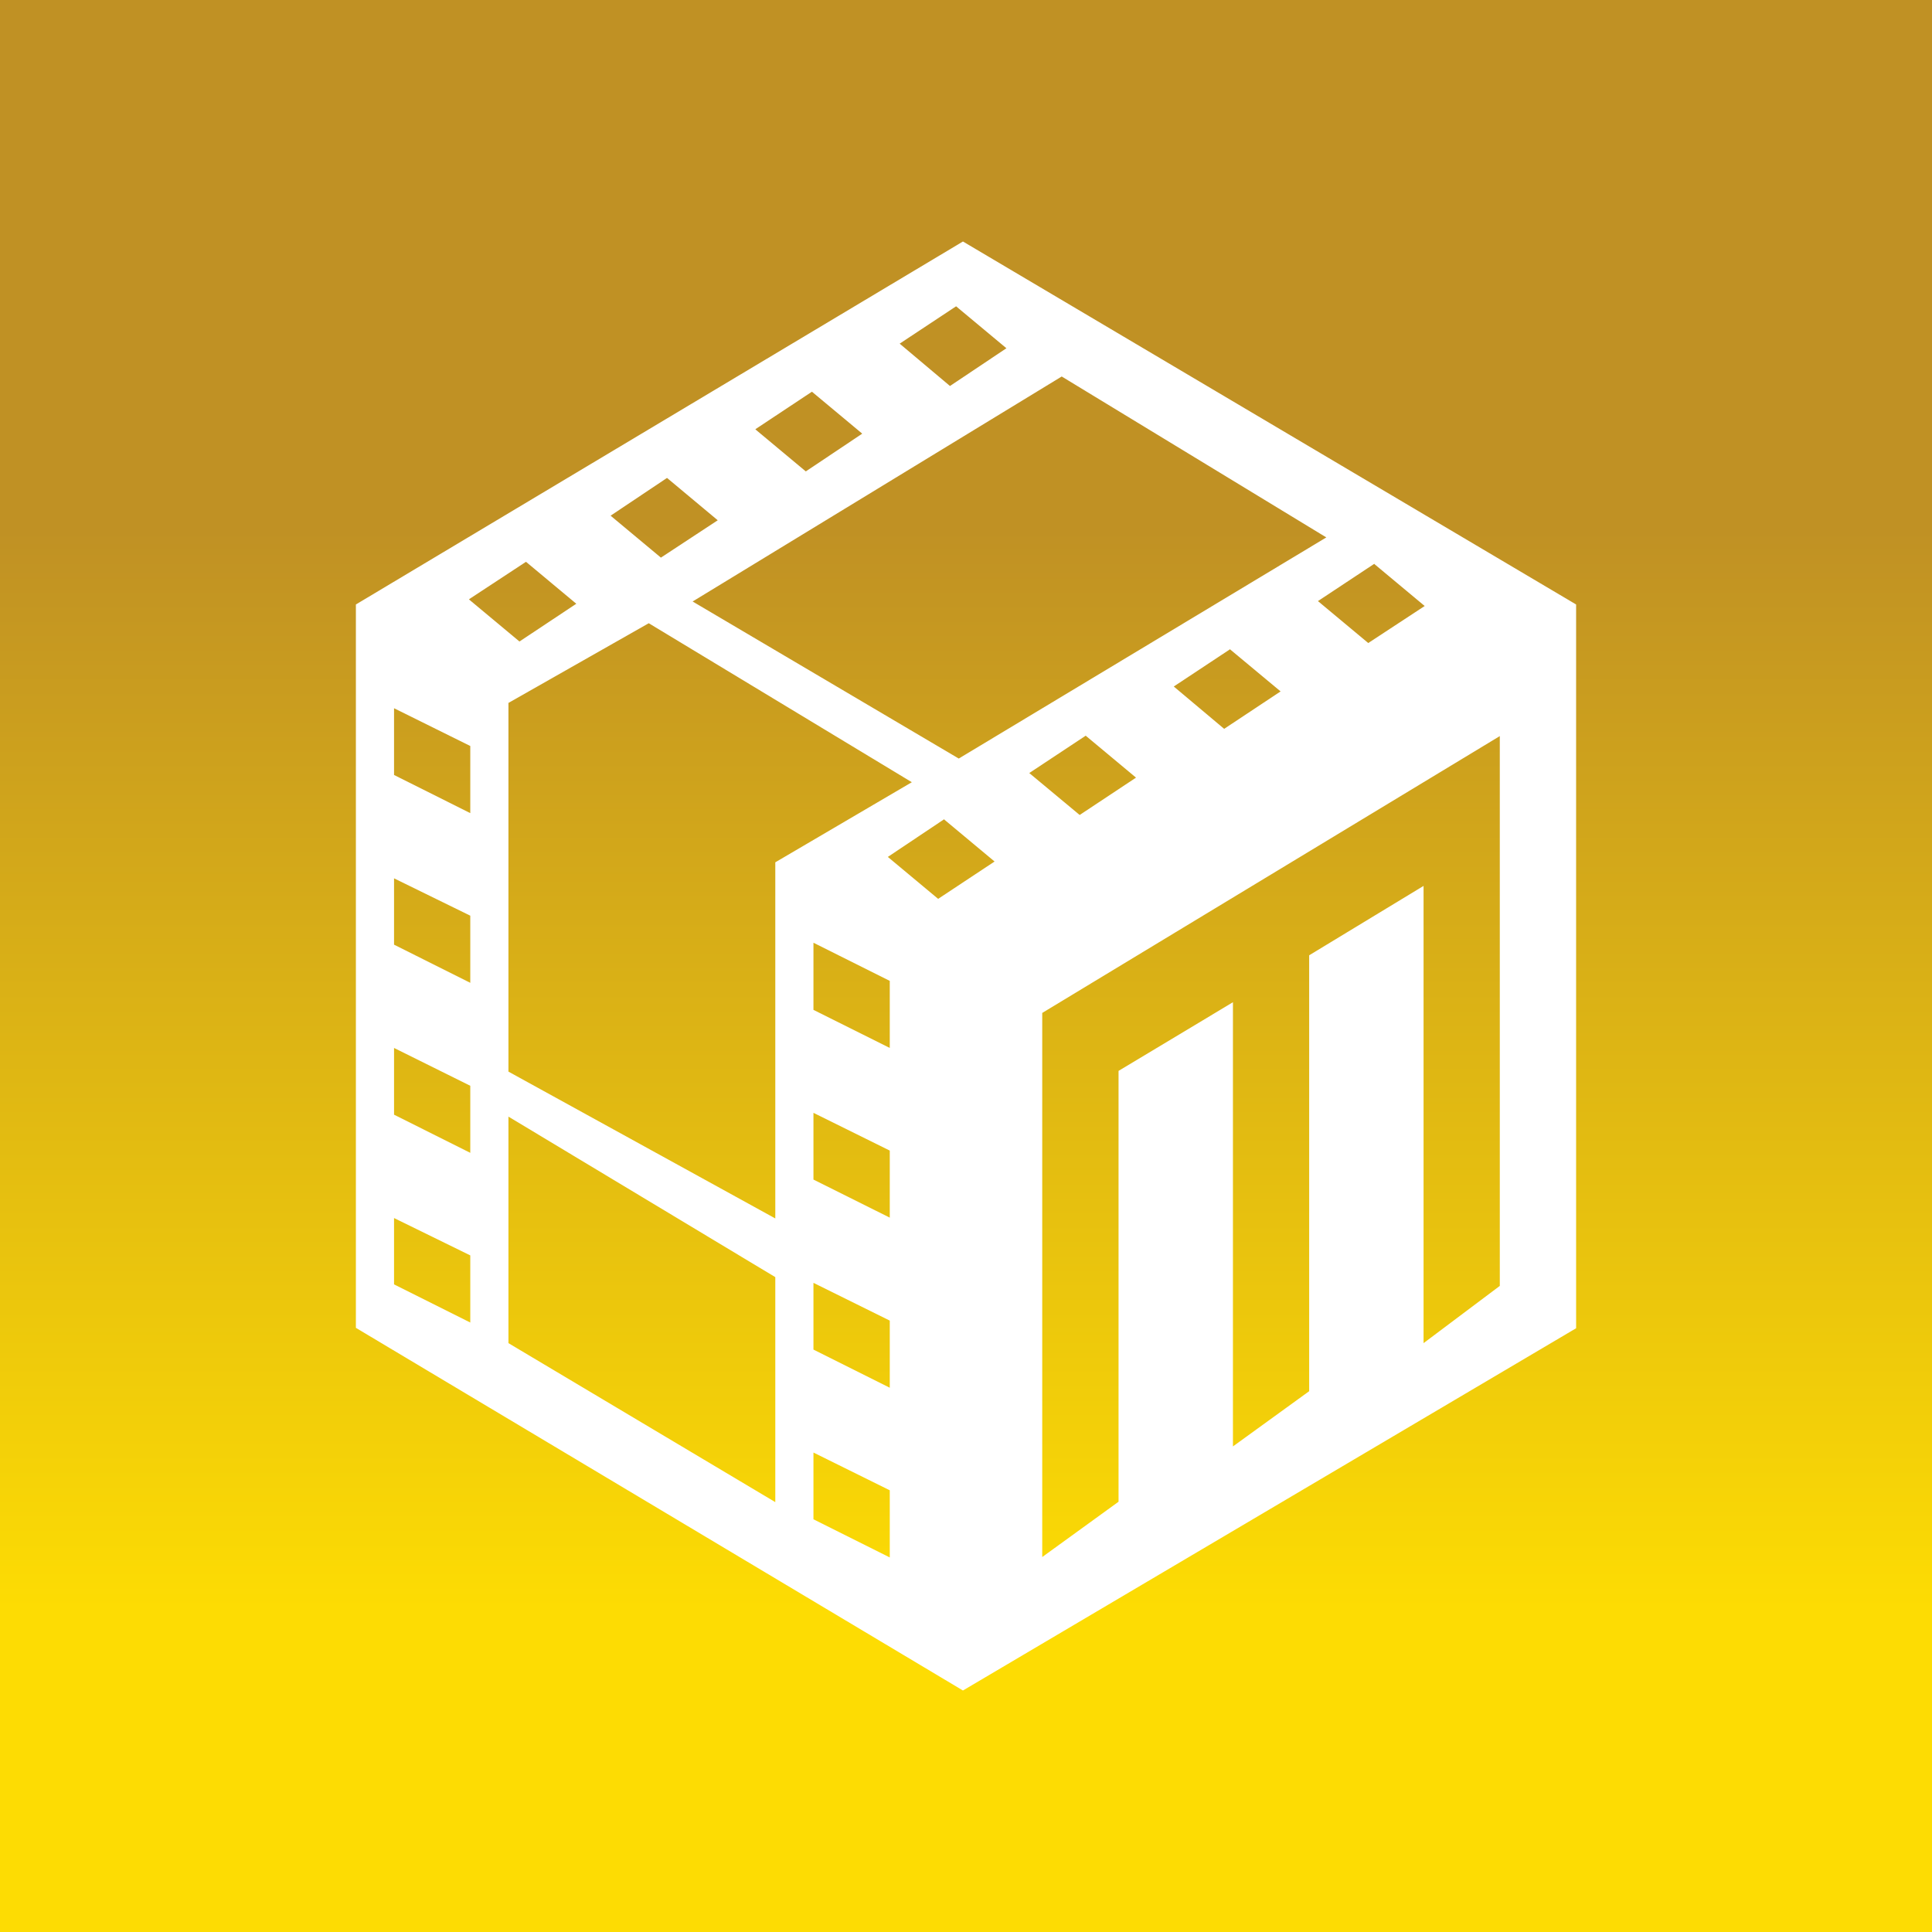 <svg width="24" height="24" viewBox="0 0 24 24" fill="none" xmlns="http://www.w3.org/2000/svg">
<rect x="0" y="0" width="24" height="24" fill="#333333" stroke="none"/>
<g clip-path="url(#clip0_328_36746)">
<path d="M24 0H0V24H24V0Z" fill="url(#paint0_linear_328_36746)"/>
<path fill-rule="evenodd" clip-rule="evenodd" d="M11.962 21L4.421 16.495V7.509L11.962 3L19.579 7.509V16.5L11.962 21ZM13.189 4.677L8.604 7.472L11.91 9.423L16.476 6.676L13.189 4.677ZM6.316 13.312V8.732L8.059 7.742L11.327 9.717L9.631 10.712V15.136L6.316 13.312ZM6.316 16.685V13.871L9.631 15.865V18.66L6.316 16.685ZM12.947 12.583V19.342L13.895 18.655V13.303L15.316 12.45V17.968L16.263 17.282V11.867L17.684 11.005V16.685L18.631 15.974V9.144L12.947 12.583ZM7.585 6.406L8.286 5.937L8.916 6.463L8.21 6.927L7.585 6.406ZM13.487 9.139L12.786 9.603L13.412 10.124L14.112 9.66L13.487 9.139ZM9.385 5.331L10.086 4.866L10.711 5.387L10.01 5.856L9.385 5.335V5.331ZM15.282 8.064L14.581 8.528L15.207 9.054L15.908 8.589L15.282 8.068V8.064ZM11.176 4.269L11.877 3.805L12.502 4.326L11.801 4.795L11.176 4.269ZM17.073 7.003L16.372 7.467L16.997 7.988L17.698 7.528L17.073 7.007V7.003ZM5.828 7.443L6.534 6.979L7.159 7.5L6.453 7.969L5.828 7.448V7.443ZM4.895 8.798L5.842 9.267V10.101L4.895 9.627V8.798ZM4.895 10.911L5.842 11.375V12.209L4.895 11.735V10.911ZM5.842 13.488L4.895 13.018V13.847L5.842 14.321V13.488ZM4.895 15.131L5.842 15.595V16.429L4.895 15.955V15.131ZM11.053 12.185L10.105 11.711V12.545L11.053 13.018V12.185ZM11.053 14.293L10.105 13.824V14.653L11.053 15.126V14.293ZM10.105 15.936L11.053 16.405V17.239L10.105 16.765V15.931V15.936ZM11.053 18.513L10.105 18.044V18.873L11.053 19.347V18.513ZM11.73 10.176L11.029 10.645L11.654 11.166L12.355 10.702L11.73 10.181V10.176Z" fill="white"/>
</g>
<defs>
<linearGradient id="paint0_linear_328_36746" x1="12" y1="4" x2="12" y2="20" gradientUnits="userSpaceOnUse">
<stop offset="0.16" stop-color="#C09124"/>
<stop offset="1" stop-color="#FDDC03"/>
</linearGradient>
<clipPath id="clip0_328_36746">
<rect width="24" height="24" fill="white"/>
</clipPath>
</defs>
</svg>
